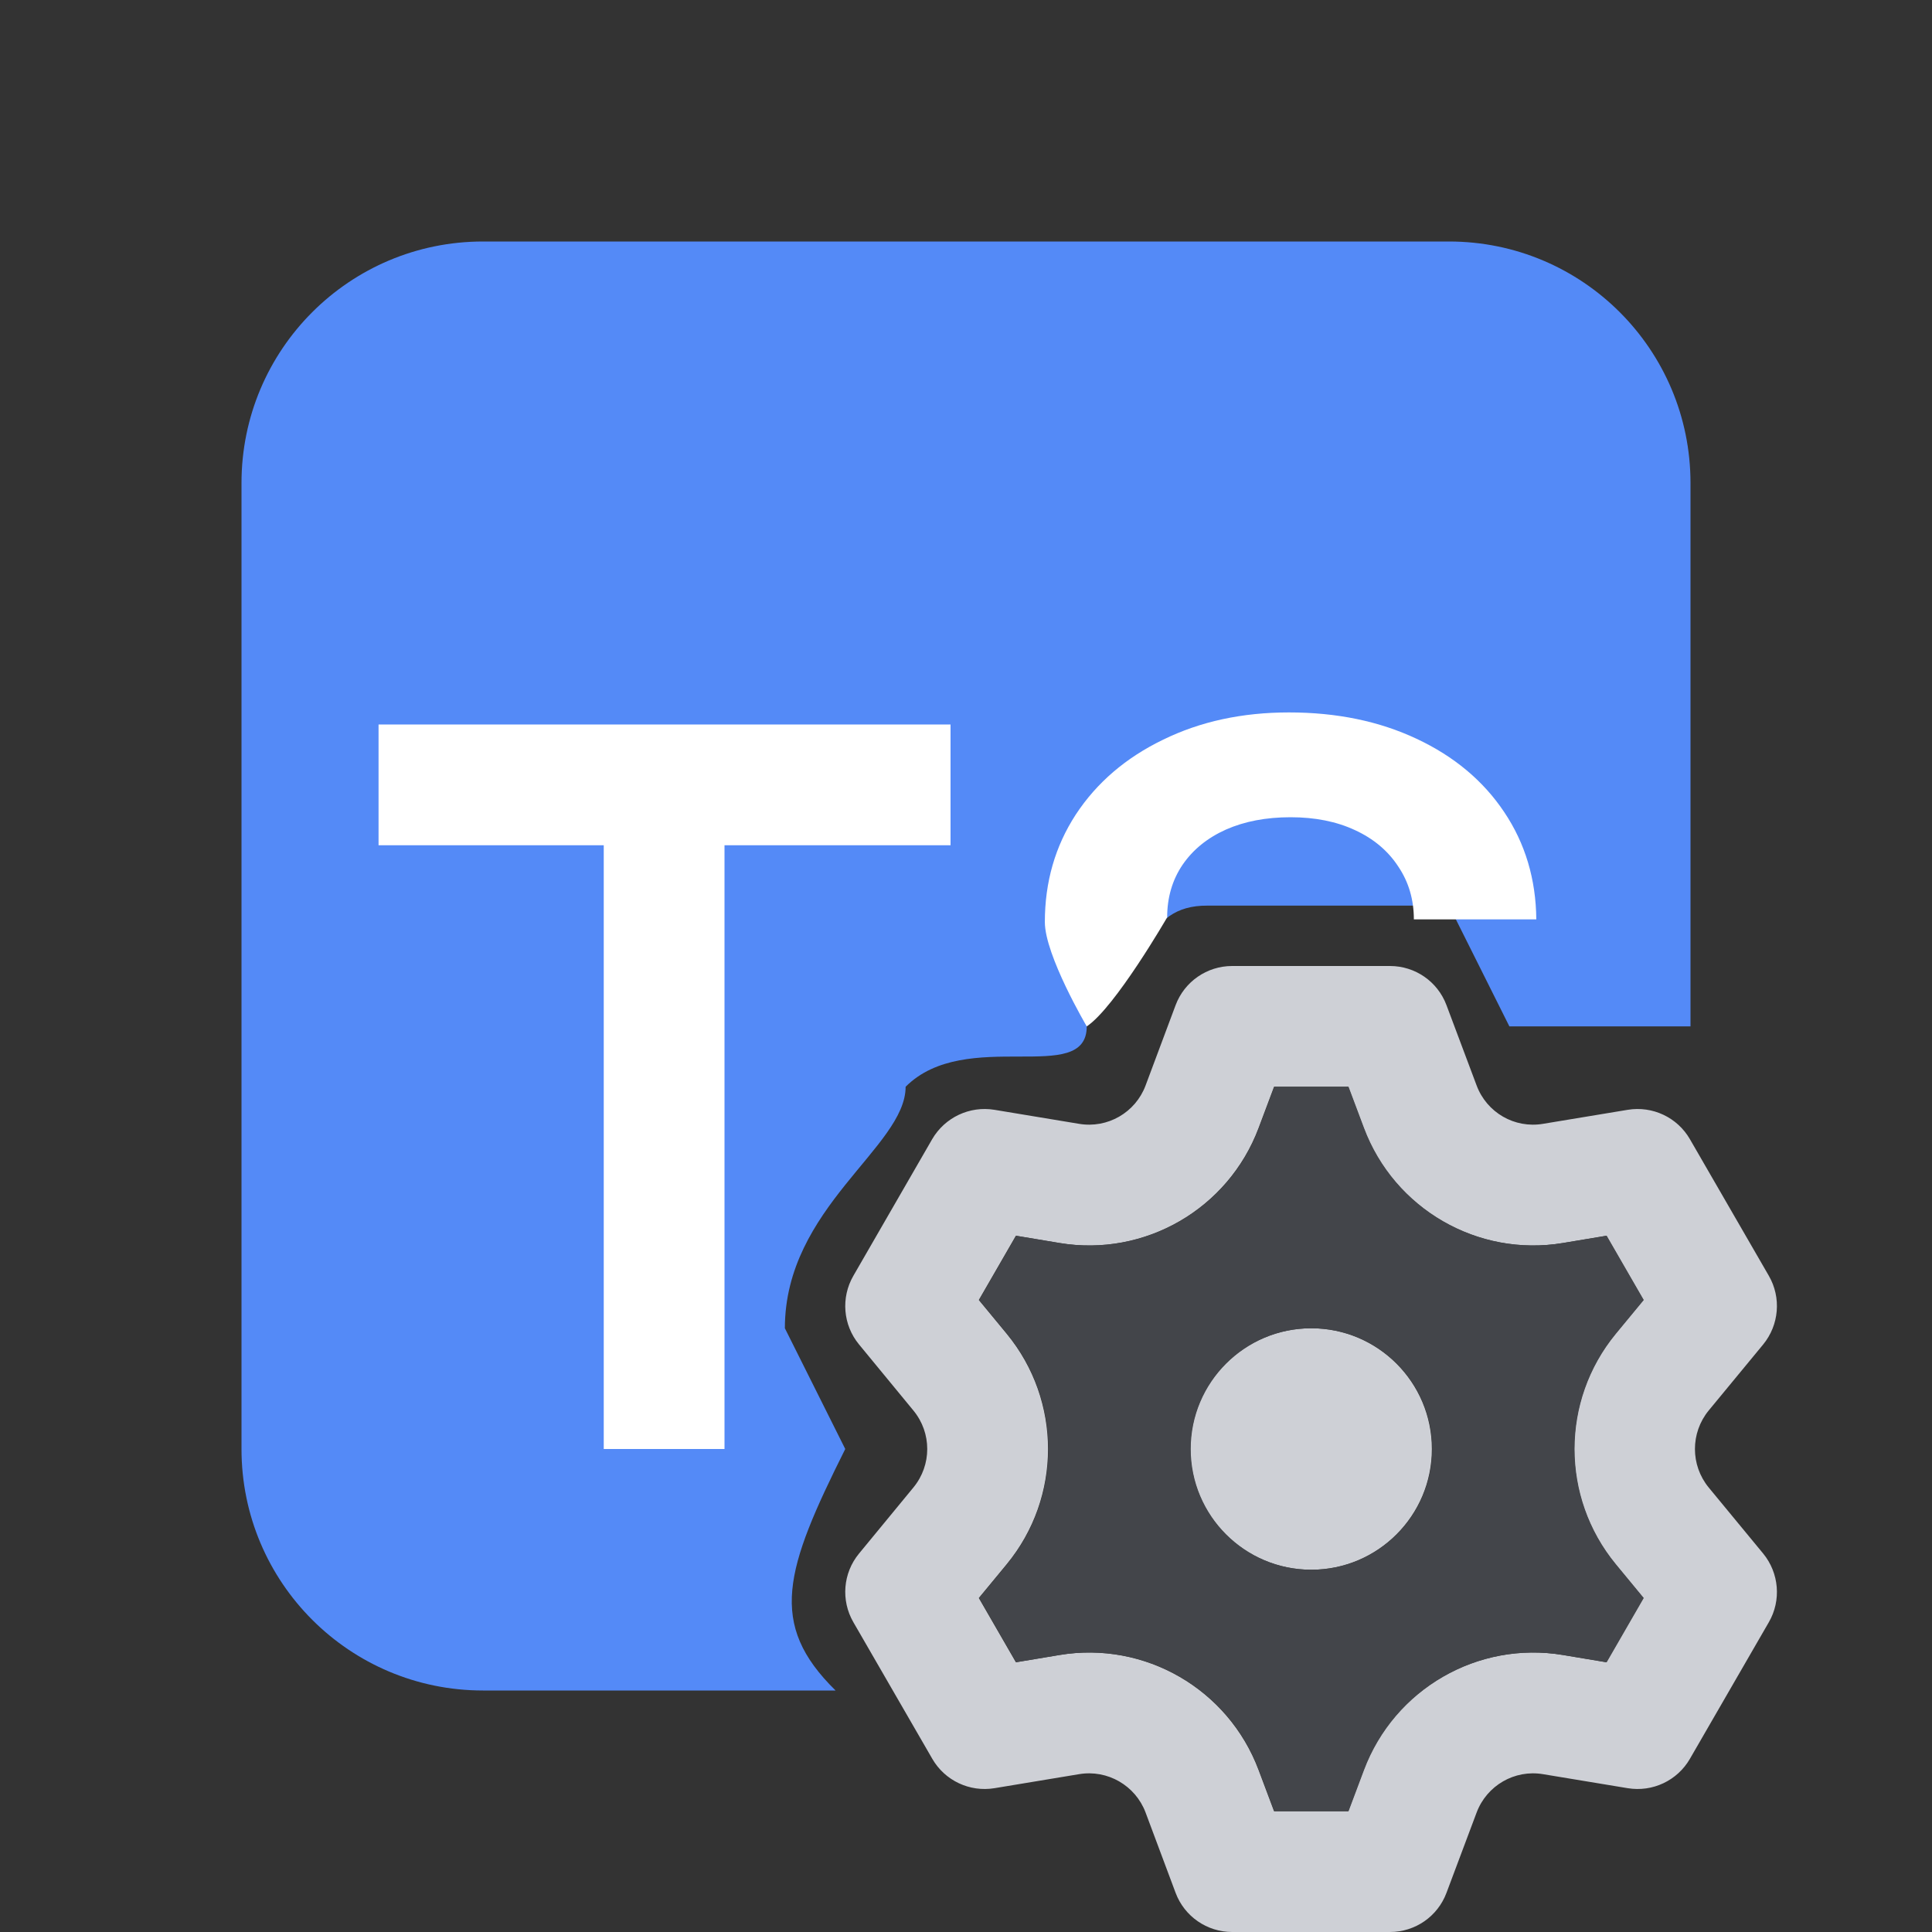 <svg width="16" height="16" viewBox="0 0 16 16" fill="none" xmlns="http://www.w3.org/2000/svg">
<rect x="0" y="0" width="16" height="16" fill="#333333" stroke="none"/>
<path d="M12 2C13.105 2 14 2.895 14 4V8.5H13H12.5L12 7.5C11.5 7.5 10.5 7.5 10 7.5C9.463 7.497 9.5 8 9 8.5C9 9 8 8.5 7.5 9C7.5 9.5 6.5 10 6.5 11L7 12C6.5 13 6.357 13.448 6.92 14H4C2.895 14 2 13.105 2 12V4C2 2.895 2.895 2 4 2H12Z" fill="#548AF7"/>
<path d="M9.666 7.597C9.666 7.597 9.234 8.345 9 8.5C9 8.5 8.653 7.912 8.653 7.636C8.653 7.305 8.738 7.009 8.909 6.746C9.083 6.481 9.324 6.275 9.632 6.126C9.94 5.975 10.287 5.9 10.675 5.9C11.071 5.9 11.423 5.973 11.731 6.118C12.041 6.263 12.284 6.466 12.457 6.725C12.631 6.984 12.72 7.281 12.723 7.614H11.709C11.709 7.452 11.667 7.306 11.581 7.178C11.496 7.047 11.376 6.946 11.222 6.875C11.068 6.803 10.89 6.768 10.688 6.768C10.485 6.768 10.307 6.802 10.153 6.87C9.999 6.939 9.88 7.036 9.794 7.161C9.709 7.286 9.666 7.432 9.666 7.597Z" fill="white"/>
<path d="M7.872 6H3.135V7H5V12H6V7H7.872V6Z" fill="white"/>
<path d="M10.858 13C11.41 13 11.858 12.552 11.858 12C11.858 11.448 11.41 11 10.858 11C10.306 11 9.858 11.448 9.858 12C9.858 12.552 10.306 13 10.858 13Z" fill="#CED0D6"/>
<path fill-rule="evenodd" clip-rule="evenodd" d="M11.979 15.676C11.906 15.871 11.72 16 11.511 16H10.204C9.996 16 9.809 15.871 9.736 15.676L9.487 15.01C9.403 14.787 9.172 14.653 8.936 14.693L8.236 14.809C8.03 14.843 7.825 14.746 7.721 14.566L7.067 13.434C6.963 13.254 6.981 13.027 7.114 12.866L7.565 12.318C7.717 12.133 7.717 11.867 7.565 11.682L7.114 11.134C6.981 10.973 6.963 10.746 7.067 10.566L7.72 9.434C7.825 9.254 8.03 9.157 8.236 9.191L8.936 9.307C9.172 9.347 9.403 9.214 9.487 8.99L9.736 8.324C9.809 8.129 9.996 8 10.204 8H11.511C11.72 8 11.906 8.129 11.979 8.324L12.229 8.99C12.313 9.214 12.543 9.347 12.779 9.307L13.48 9.191C13.686 9.157 13.891 9.254 13.995 9.434L14.649 10.566C14.753 10.746 14.734 10.973 14.602 11.134L14.15 11.682C13.999 11.867 13.999 12.133 14.15 12.318L14.602 12.866C14.734 13.027 14.753 13.254 14.649 13.434L13.995 14.566C13.891 14.746 13.686 14.843 13.48 14.809L12.779 14.693C12.543 14.653 12.313 14.787 12.229 15.01L11.979 15.676ZM10.551 15H11.165L11.293 14.659C11.544 13.988 12.236 13.588 12.943 13.706L13.302 13.766L13.609 13.234L13.378 12.953C12.923 12.399 12.923 11.601 13.378 11.047L13.61 10.766L13.303 10.234L12.943 10.294C12.236 10.412 11.544 10.012 11.293 9.341L11.165 9H10.551L10.423 9.341C10.171 10.012 9.48 10.412 8.772 10.294L8.413 10.234L8.106 10.766L8.338 11.047C8.793 11.601 8.793 12.399 8.338 12.953L8.106 13.234L8.413 13.766L8.772 13.706C9.48 13.588 10.171 13.988 10.423 14.659L10.551 15Z" fill="#CED0D6"/>
<path fill-rule="evenodd" clip-rule="evenodd" d="M11.168 15H10.554L10.426 14.659C10.174 13.988 9.483 13.588 8.776 13.706L8.416 13.766L8.109 13.234L8.341 12.953C8.796 12.399 8.796 11.601 8.341 11.047L8.109 10.766L8.416 10.234L8.776 10.294C9.483 10.412 10.174 10.012 10.426 9.341L10.554 9H11.168L11.296 9.341C11.548 10.012 12.239 10.412 12.946 10.294L13.306 10.234L13.613 10.766L13.381 11.047C12.926 11.601 12.926 12.399 13.381 12.953L13.613 13.234L13.306 13.766L12.946 13.706C12.239 13.588 11.548 13.988 11.296 14.659L11.168 15ZM11.861 12C11.861 12.552 11.413 13 10.861 13C10.309 13 9.861 12.552 9.861 12C9.861 11.448 10.309 11 10.861 11C11.413 11 11.861 11.448 11.861 12Z" fill="#43454A"/>
</svg>
